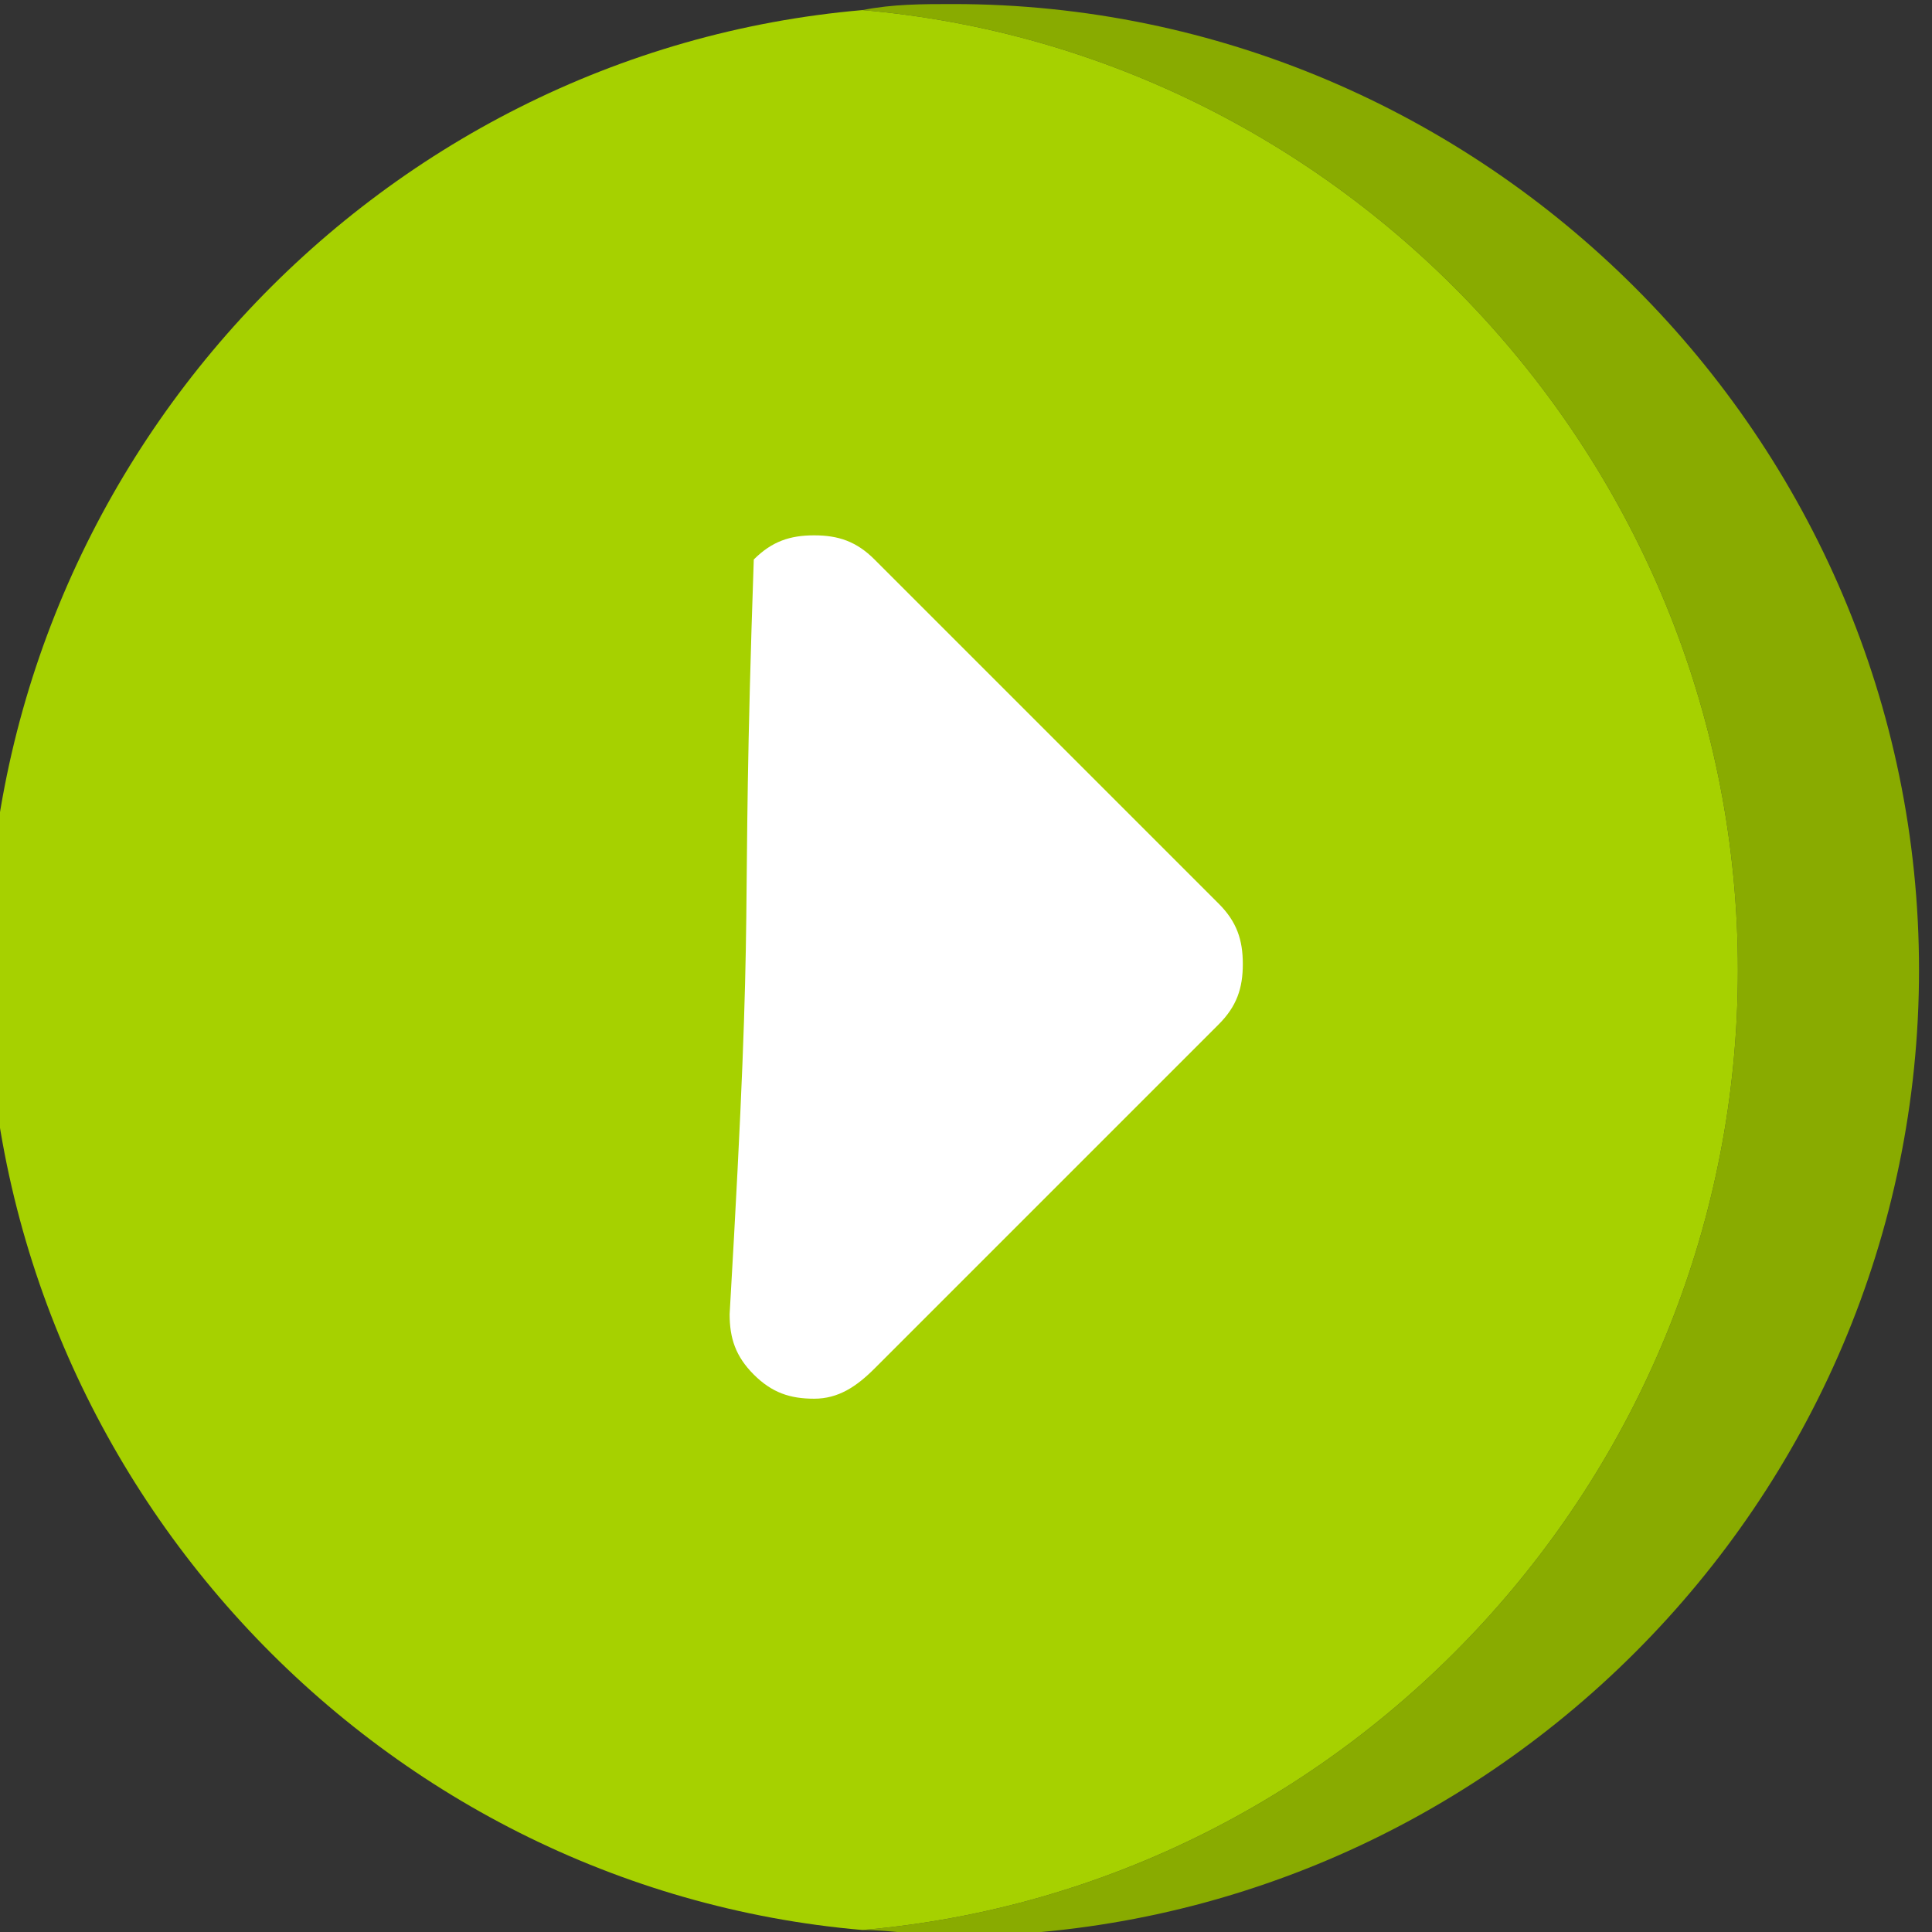 <?xml version="1.0" encoding="UTF-8" standalone="no"?>
<!-- Generator: Adobe Illustrator 24.3.0, SVG Export Plug-In . SVG Version: 6.00 Build 0)  -->

<svg
   version="1.1"
   id="Capa_1"
   x="0px"
   y="0px"
   viewBox="0 0 32 32"
   style="enable-background:new 0 0 32 32;"
   xml:space="preserve"
   sodipodi:docname="start.svg"
   inkscape:version="1.2.2 (b0a8486541, 2022-12-01)"
   xmlns:inkscape="http://www.inkscape.org/namespaces/inkscape"
   xmlns:sodipodi="http://sodipodi.sourceforge.net/DTD/sodipodi-0.dtd"
   xmlns="http://www.w3.org/2000/svg"
   xmlns:svg="http://www.w3.org/2000/svg"><rect x="0" y="0" width="32" height="32" fill="#333333" stroke="none"/><defs
   id="defs21">
	
	
	
	

	
	

		
		
	</defs><sodipodi:namedview
   id="namedview19"
   pagecolor="#ffffff"
   bordercolor="#666666"
   borderopacity="1.0"
   inkscape:showpageshadow="2"
   inkscape:pageopacity="0.0"
   inkscape:pagecheckerboard="0"
   inkscape:deskcolor="#d1d1d1"
   showgrid="false"
   inkscape:zoom="14.75"
   inkscape:cx="16"
   inkscape:cy="16.237288"
   inkscape:window-width="1920"
   inkscape:window-height="1011"
   inkscape:window-x="0"
   inkscape:window-y="32"
   inkscape:window-maximized="1"
   inkscape:current-layer="Capa_1" />
<style
   type="text/css"
   id="style2">
	.st0{fill:#17B5C8;}
	.st1{fill:#11828F;}
	.st2{fill:none;}
	.st3{fill:#A6D100;}
	.st4{fill:#89AB00;}
	.st5{fill:#5F7993;}
	.st6{fill:#405162;}
	.st7{fill:#FFFFFF;}
	.st8{fill:#3A5368;}
</style>

<path
   class="st1"
   d="m 15.785,0.067 c -0.5,0 -1,0 -1.5,0.1 8.1,0.7 14.5,7.6 14.5,15.9 0,8.3 -6.4,15.2 -14.5,15.9 0.5,0 1,0.1 1.5,0.1 8.8,0 16,-7.2 16,-16 0,-8.8 -7.2,-16 -16,-16 z"
   id="path216"
   style="fill:#89ab00" /><path
   class="st0"
   d="M 14.285,0.167 C 6.185,0.867 -0.215,7.767 -0.215,16.067 c 0,8.3 6.4,15.2 14.5,15.9 8.1,-0.7 14.5,-7.6 14.5,-15.9 0,-8.3 -6.4,-15.2 -14.5,-15.9 z"
   id="path218"
   style="fill:#a6d100" /><path
   class="st7"
   d="m 13.485,23.167 c -0.4,0 -0.7,-0.1 -1,-0.4 -0.3,-0.3 -0.4,-0.6 -0.4,-1 0.431,-7.406 0.171,-5.89 0.4,-12.5 0.3,-0.3 0.6,-0.4 1,-0.4 0.4,0 0.7,0.1 1,0.4 l 5.7,5.7 c 0.3,0.3 0.4,0.6 0.4,1 0,0.4 -0.1,0.7 -0.4,1 l -1.2,1.2 -3.1,3.1 -1.4,1.4 c -0.3,0.3 -0.6,0.5 -1,0.5 z"
   id="path222"
   style="fill:#ffffff"
   sodipodi:nodetypes="ssccsssssccss" /></svg>
